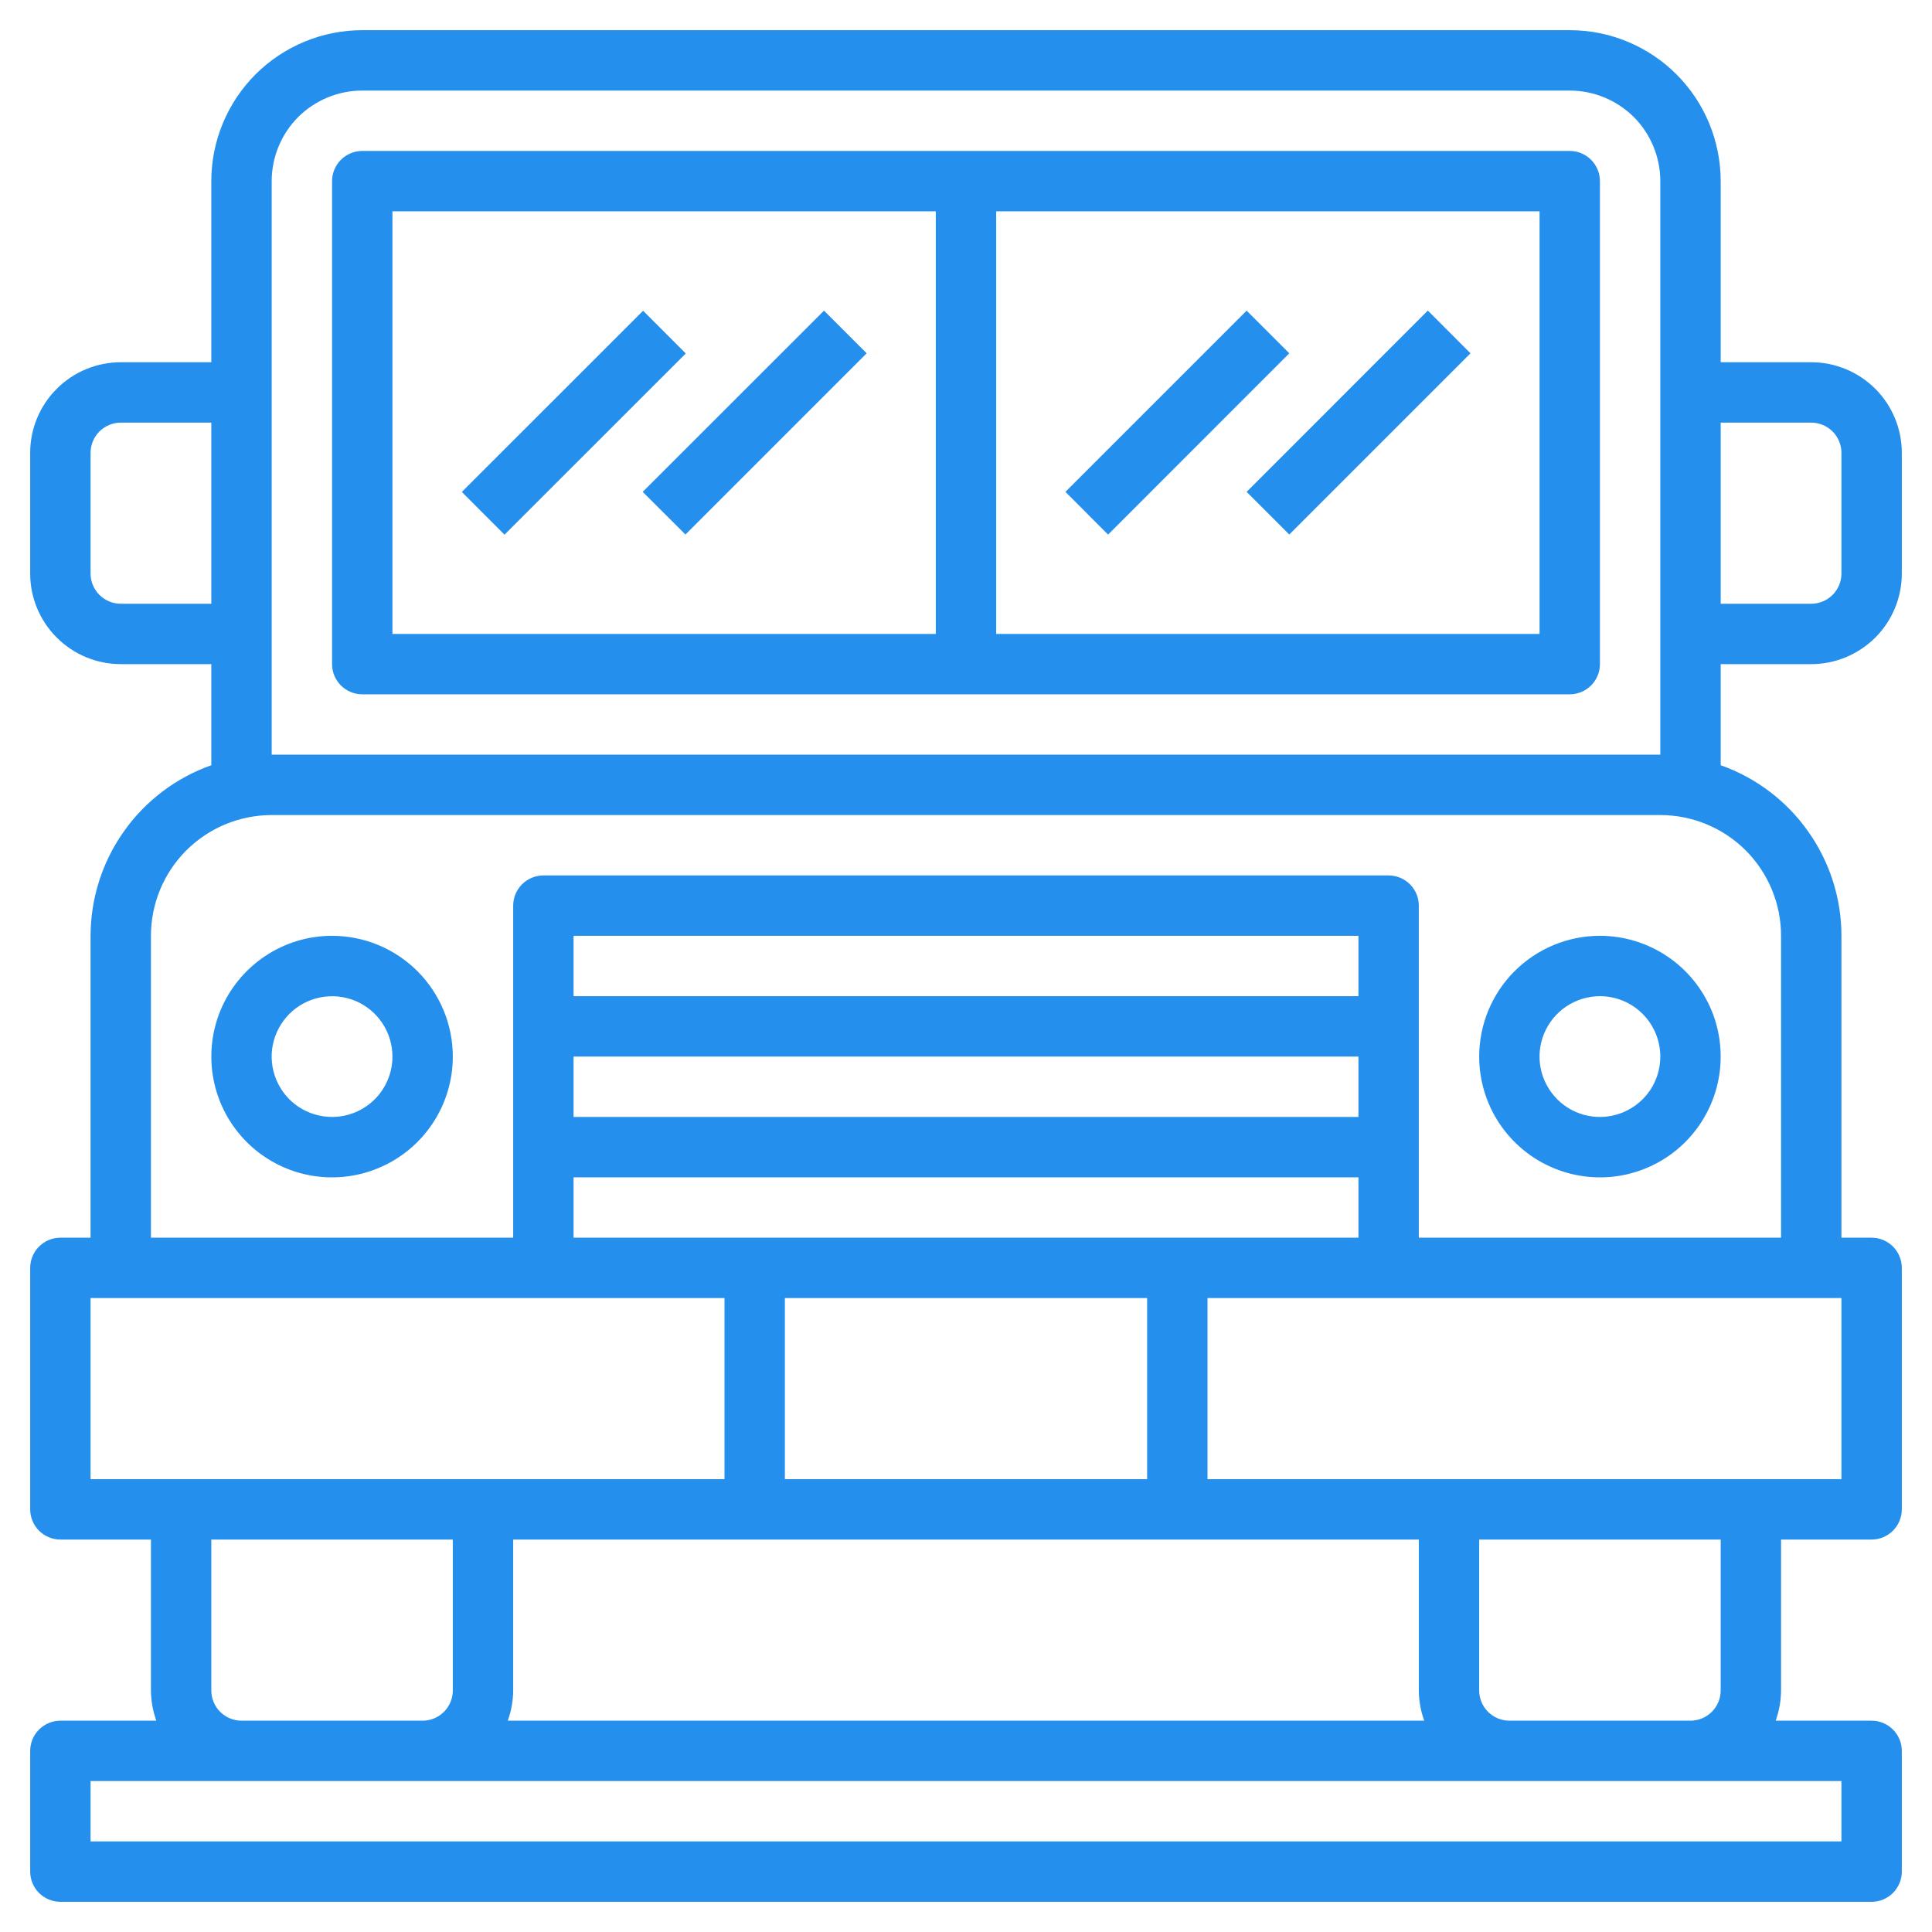 <svg width="24" height="24" viewBox="0 0 24 24" fill="none" xmlns="http://www.w3.org/2000/svg">
<g clip-path="url(#clip0_1195_15539)">
<path d="M19.5 1.875H4.5C4.401 1.875 4.305 1.915 4.235 1.985C4.165 2.055 4.125 2.151 4.125 2.25V8.25C4.125 8.349 4.165 8.445 4.235 8.515C4.305 8.585 4.401 8.625 4.5 8.625H19.5C19.599 8.625 19.695 8.585 19.765 8.515C19.835 8.445 19.875 8.349 19.875 8.25V2.25C19.875 2.151 19.835 2.055 19.765 1.985C19.695 1.915 19.599 1.875 19.5 1.875ZM4.875 2.625H11.625V7.875H4.875V2.625ZM19.125 7.875H12.375V2.625H19.125V7.875Z" fill="#248FEC"/>
<path d="M22.5 8.25C22.798 8.25 23.084 8.131 23.296 7.92C23.506 7.71 23.625 7.423 23.625 7.125V5.625C23.625 5.327 23.506 5.04 23.296 4.83C23.084 4.619 22.798 4.5 22.5 4.5H21.375V2.25C21.375 2.004 21.326 1.76 21.232 1.532C21.138 1.305 21 1.098 20.826 0.924C20.652 0.75 20.445 0.612 20.218 0.518C19.99 0.423 19.746 0.375 19.5 0.375H4.5C4.003 0.375 3.526 0.573 3.174 0.924C2.823 1.276 2.625 1.753 2.625 2.25V4.5H1.5C1.202 4.5 0.915 4.619 0.705 4.83C0.494 5.04 0.375 5.327 0.375 5.625V7.125C0.375 7.423 0.494 7.71 0.705 7.92C0.915 8.131 1.202 8.25 1.5 8.25H2.625V9.506C2.187 9.661 1.807 9.948 1.539 10.328C1.27 10.707 1.126 11.16 1.125 11.625V15.375H0.75C0.651 15.375 0.555 15.415 0.485 15.485C0.415 15.555 0.375 15.65 0.375 15.75V18.75C0.375 18.849 0.415 18.945 0.485 19.015C0.555 19.085 0.651 19.125 0.75 19.125H1.875V21C1.876 21.128 1.899 21.255 1.942 21.375H0.75C0.651 21.375 0.555 21.415 0.485 21.485C0.415 21.555 0.375 21.651 0.375 21.75V23.25C0.375 23.349 0.415 23.445 0.485 23.515C0.555 23.585 0.651 23.625 0.75 23.625H23.25C23.349 23.625 23.445 23.585 23.515 23.515C23.585 23.445 23.625 23.349 23.625 23.25V21.75C23.625 21.651 23.585 21.555 23.515 21.485C23.445 21.415 23.349 21.375 23.25 21.375H22.058C22.101 21.255 22.124 21.128 22.125 21V19.125H23.25C23.349 19.125 23.445 19.085 23.515 19.015C23.585 18.945 23.625 18.849 23.625 18.75V15.75C23.625 15.65 23.585 15.555 23.515 15.485C23.445 15.415 23.349 15.375 23.25 15.375H22.875V11.625C22.875 11.16 22.73 10.707 22.461 10.328C22.193 9.948 21.813 9.661 21.375 9.506V8.25H22.5ZM22.5 5.25C22.599 5.25 22.695 5.29 22.765 5.36C22.835 5.43 22.875 5.526 22.875 5.625V7.125C22.875 7.224 22.835 7.32 22.765 7.39C22.695 7.46 22.599 7.5 22.5 7.5H21.375V5.25H22.5ZM1.5 7.5C1.401 7.5 1.305 7.46 1.235 7.39C1.165 7.32 1.125 7.224 1.125 7.125V5.625C1.125 5.526 1.165 5.43 1.235 5.36C1.305 5.29 1.401 5.25 1.5 5.25H2.625V7.5H1.5ZM1.125 16.125H9V18.375H1.125V16.125ZM16.875 12.375H7.125V11.625H16.875V12.375ZM7.125 13.125H16.875V13.875H7.125V13.125ZM7.125 14.625H16.875V15.375H7.125V14.625ZM6.375 19.125H17.625V21C17.626 21.128 17.649 21.255 17.692 21.375H6.308C6.351 21.255 6.374 21.128 6.375 21V19.125ZM9.75 18.375V16.125H14.25V18.375H9.75ZM2.625 21V19.125H5.625V21C5.625 21.099 5.585 21.195 5.515 21.265C5.445 21.335 5.349 21.375 5.25 21.375H3C2.901 21.375 2.805 21.335 2.735 21.265C2.665 21.195 2.625 21.099 2.625 21ZM22.875 22.875H1.125V22.125H22.875V22.875ZM21.375 21C21.375 21.099 21.335 21.195 21.265 21.265C21.195 21.335 21.099 21.375 21 21.375H18.75C18.651 21.375 18.555 21.335 18.485 21.265C18.415 21.195 18.375 21.099 18.375 21V19.125H21.375V21ZM22.875 18.375H15V16.125H22.875V18.375ZM22.125 11.625V15.375H17.625V11.25C17.625 11.15 17.585 11.055 17.515 10.985C17.445 10.915 17.349 10.875 17.25 10.875H6.75C6.651 10.875 6.555 10.915 6.485 10.985C6.415 11.055 6.375 11.15 6.375 11.25V15.375H1.875V11.625C1.875 11.227 2.033 10.846 2.314 10.564C2.596 10.283 2.977 10.125 3.375 10.125H20.625C21.023 10.125 21.404 10.283 21.686 10.564C21.967 10.846 22.125 11.227 22.125 11.625ZM3.375 9.375V2.25C3.375 1.952 3.494 1.665 3.704 1.454C3.915 1.244 4.202 1.125 4.5 1.125H19.5C19.798 1.125 20.084 1.244 20.296 1.454C20.506 1.665 20.625 1.952 20.625 2.25V9.375H3.375Z" fill="#248FEC"/>
<path d="M4.125 11.625C3.828 11.625 3.538 11.713 3.292 11.878C3.045 12.043 2.853 12.277 2.739 12.551C2.626 12.825 2.596 13.127 2.654 13.418C2.712 13.709 2.855 13.976 3.064 14.186C3.274 14.396 3.541 14.539 3.832 14.597C4.123 14.655 4.425 14.625 4.699 14.511C4.973 14.398 5.207 14.205 5.372 13.959C5.537 13.712 5.625 13.422 5.625 13.125C5.625 12.728 5.467 12.346 5.186 12.065C4.904 11.783 4.523 11.625 4.125 11.625ZM4.125 13.875C3.977 13.875 3.832 13.831 3.708 13.749C3.585 13.667 3.489 13.55 3.432 13.412C3.375 13.275 3.36 13.125 3.389 12.979C3.418 12.834 3.49 12.7 3.595 12.595C3.7 12.49 3.833 12.419 3.979 12.39C4.124 12.361 4.275 12.376 4.412 12.432C4.549 12.489 4.666 12.585 4.749 12.709C4.831 12.832 4.875 12.977 4.875 13.125C4.875 13.324 4.796 13.515 4.655 13.656C4.515 13.796 4.324 13.875 4.125 13.875ZM18.375 13.125C18.375 13.422 18.463 13.712 18.628 13.959C18.793 14.205 19.027 14.398 19.301 14.511C19.575 14.625 19.877 14.655 20.168 14.597C20.459 14.539 20.726 14.396 20.936 14.186C21.145 13.976 21.288 13.709 21.346 13.418C21.404 13.127 21.374 12.825 21.261 12.551C21.147 12.277 20.955 12.043 20.708 11.878C20.462 11.713 20.172 11.625 19.875 11.625C19.477 11.625 19.096 11.783 18.814 12.065C18.533 12.346 18.375 12.728 18.375 13.125ZM20.625 13.125C20.625 13.274 20.581 13.419 20.499 13.542C20.416 13.665 20.299 13.761 20.162 13.818C20.025 13.875 19.874 13.89 19.729 13.861C19.583 13.832 19.45 13.761 19.345 13.656C19.24 13.551 19.168 13.417 19.139 13.272C19.11 13.126 19.125 12.975 19.182 12.838C19.239 12.701 19.335 12.584 19.458 12.502C19.582 12.419 19.727 12.375 19.875 12.375C20.074 12.375 20.265 12.454 20.405 12.595C20.546 12.736 20.625 12.927 20.625 13.125ZM13.235 6.11L15.486 3.859L16.016 4.389L13.765 6.641L13.235 6.11ZM15.486 6.11L17.737 3.858L18.267 4.389L16.016 6.64L15.486 6.11ZM5.737 6.111L7.989 3.86L8.519 4.391L6.267 6.642L5.737 6.111ZM7.984 6.11L10.236 3.859L10.766 4.389L8.515 6.64L7.984 6.11Z" fill="#248FEC"/>
</g>
<defs>
<clipPath id="clip0_1195_15539">
<rect width="24" height="24" fill="white"/>
</clipPath>
</defs>
</svg>
